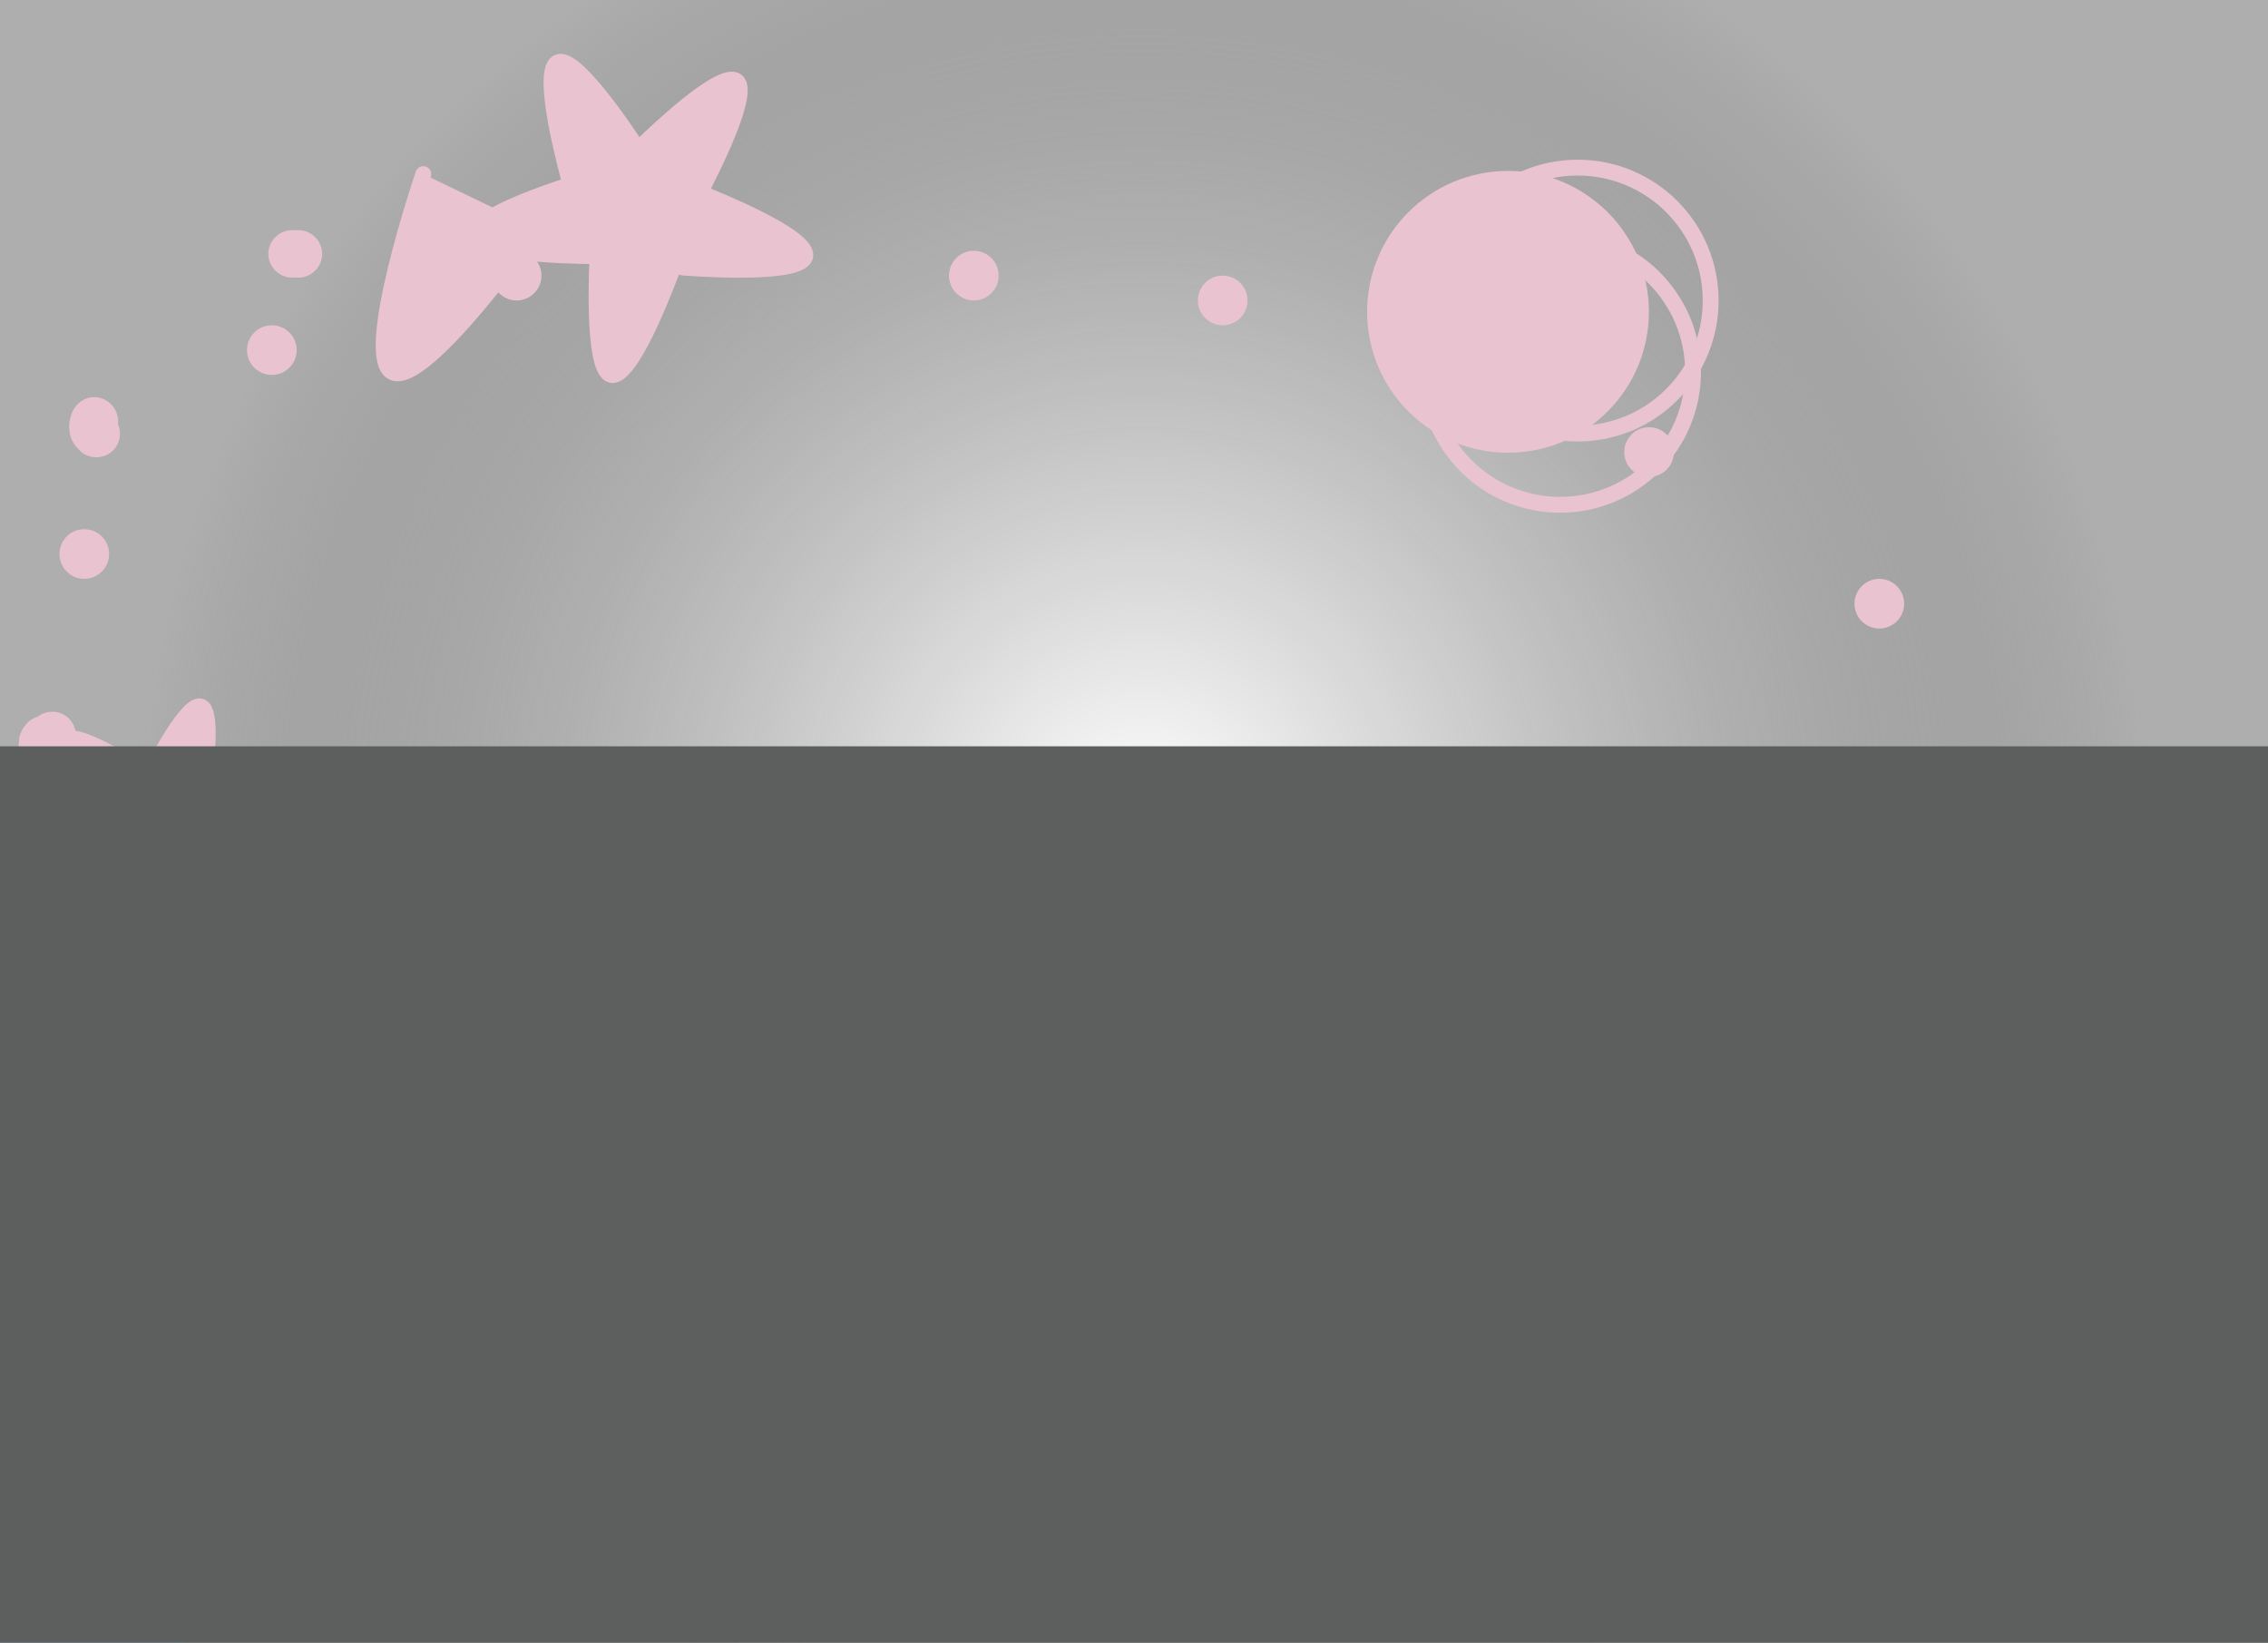 <?xml version="1.0" encoding="utf-8"?>
<!-- Generator: Adobe Illustrator 16.0.0, SVG Export Plug-In . SVG Version: 6.00 Build 0)  -->
<!DOCTYPE svg PUBLIC "-//W3C//DTD SVG 1.1//EN" "http://www.w3.org/Graphics/SVG/1.1/DTD/svg11.dtd">
<svg version="1.1" id="Layer_1" xmlns="http://www.w3.org/2000/svg" xmlns:xlink="http://www.w3.org/1999/xlink" x="0px" y="0px"
	 width="716px" height="518.595px" viewBox="0 0 716 518.595" enable-background="new 0 0 716 518.595" xml:space="preserve">
<radialGradient id="SVGID_1_" cx="361.126" cy="261.208" r="317.283" gradientUnits="userSpaceOnUse">
	<stop  offset="0" style="stop-color:#000000;stop-opacity:0"/>
	<stop  offset="0.253" style="stop-color:#030303;stop-opacity:0.152"/>
	<stop  offset="0.43" style="stop-color:#0C0C0C;stop-opacity:0.258"/>
	<stop  offset="0.582" style="stop-color:#1B1B1B;stop-opacity:0.349"/>
	<stop  offset="0.722" style="stop-color:#313131;stop-opacity:0.433"/>
	<stop  offset="0.852" style="stop-color:#4D4D4D;stop-opacity:0.511"/>
	<stop  offset="0.974" style="stop-color:#707070;stop-opacity:0.584"/>
	<stop  offset="1" style="stop-color:#787878;stop-opacity:0.6"/>
</radialGradient>
<rect x="-1.749" y="-2.722" fill="url(#SVGID_1_)" width="725.749" height="527.859"/>
<path fill-rule="evenodd" clip-rule="evenodd" fill="#EAC3D1" stroke="#EAC3D1" stroke-width="5" stroke-linecap="round" stroke-linejoin="round" stroke-miterlimit="10" d="
	M133.634,54.959c0,0-19.901,58.44-9.52,62.652c10.38,4.212,45.282-45.41,45.282-45.41"/>
<g id="Moon">
	<path fill="#ACD7DD" d="M-1513.176,1167.569c133.621-452.323,552.162-782.396,1047.795-782.396
		c496.392,0,915.455,331.088,1048.405,784.479"/>
</g>
<g>
	
		<path fill="#EAC3D1" stroke="#EAC3D1" stroke-width="5" stroke-linecap="round" stroke-linejoin="round" stroke-miterlimit="10" d="
		M40.197,337.712c0.823-1.263,1.871-2.51,3.187-3.729c0,0,24.299-28.836,19.328-33.538c-4.68-4.423-32.295,13.457-35.536,15.581
		c-3.199-6.323-16.675-32.157-22.214-29.824c-5.576,2.348-1.293,31.157-0.226,37.805c-6.63-0.276-36.44-1.179-37.109,4.866
		c-0.706,6.387,30.083,17.602,33.836,18.944c-2.988,9.543-9.418,31.995-4.438,34.017c6.34,2.572,27.659-27.737,27.659-27.737
		l-0.611-0.709c0,0,29.36,23.665,33.952,18.592c4.592-5.072-16.563-35.497-16.563-35.497L40.197,337.712z"/>
	
		<path fill="#EAC3D1" stroke="#EAC3D1" stroke-width="5" stroke-linecap="round" stroke-linejoin="round" stroke-miterlimit="10" d="
		M193.745,437.955c-0.608-0.934-1.384-1.855-2.355-2.756c0,0-17.96-21.313-14.286-24.789c3.459-3.27,23.87,9.946,26.267,11.517
		c2.364-4.674,12.324-23.769,16.419-22.045c4.121,1.735,0.956,23.029,0.167,27.943c4.9-0.204,26.934-0.871,27.429,3.597
		c0.522,4.721-22.236,13.011-25.011,14.003c2.209,7.053,6.962,23.648,3.28,25.143c-4.686,1.901-20.443-20.502-20.443-20.502
		l0.452-0.523c0,0-21.701,17.492-25.096,13.742c-3.394-3.75,12.243-26.238,12.243-26.238L193.745,437.955z"/>
	<g>
		<g>
			<path fill="#EAC3D1" d="M67.979,411.272c9.673,0,9.673-15,0-15S58.307,411.272,67.979,411.272L67.979,411.272z"/>
		</g>
	</g>
	<g>
		<g>
			<path fill="#EAC3D1" d="M120.053,443.914c3.849,1.889,8.33,3.03,12.288,0.665c2.158-1.29,3.418-3.214,4.241-5.529
				c0.659-1.854,0.382-3.768,0.08-5.638c-0.501-3.102-2.75-5.751-5.256-7.46c-1.384-0.944-3.583-1.51-5.245-1.435
				c-2.769,0.125-4.86,1.207-6.96,2.95c-1.458,1.21-2.197,3.478-2.197,5.304c0,1.981,0.796,3.903,2.197,5.304
				c1.4,1.399,3.322,2.196,5.303,2.196c2.134,0,3.715-0.879,5.303-2.196c0.069-0.06,0.14-0.117,0.213-0.172
				c-0.506,0.392-1.012,0.782-1.518,1.173c0.201-0.145,0.407-0.271,0.631-0.376c-0.597,0.253-1.194,0.505-1.792,0.757
				c0.232-0.098,0.464-0.165,0.713-0.199c-0.665,0.09-1.33,0.179-1.994,0.269c0.165-0.015,0.324-0.016,0.488-0.001
				c-0.665-0.089-1.329-0.178-1.994-0.268c0.224,0.03,0.435,0.088,0.644,0.172c-0.597-0.252-1.194-0.504-1.792-0.756
				c0.209,0.094,0.402,0.209,0.587,0.344c-0.506-0.391-1.012-0.781-1.518-1.172c0.272,0.212,0.507,0.454,0.719,0.726
				c-0.391-0.506-0.782-1.012-1.173-1.518c0.236,0.317,0.43,0.655,0.591,1.017c-0.252-0.598-0.504-1.195-0.756-1.792
				c0.18,0.428,0.306,0.867,0.369,1.327c-0.089-0.664-0.179-1.329-0.268-1.994c0.038,0.332,0.041,0.66-0.003,0.992
				c0.089-0.665,0.178-1.33,0.268-1.994c-0.036,0.215-0.09,0.42-0.171,0.622c0.252-0.597,0.504-1.194,0.756-1.791
				c-0.074,0.164-0.16,0.314-0.268,0.458c0.391-0.506,0.782-1.012,1.173-1.518c-0.096,0.116-0.198,0.219-0.314,0.313
				c0.506-0.391,1.012-0.781,1.518-1.173c-0.127,0.095-0.258,0.172-0.4,0.239c0.597-0.252,1.194-0.504,1.792-0.756
				c-0.196,0.081-0.393,0.135-0.602,0.171c0.665-0.089,1.329-0.179,1.994-0.268c-0.341,0.045-0.677,0.037-1.019-0.001
				c0.665,0.089,1.329,0.179,1.994,0.268c-0.704-0.1-1.372-0.32-2.028-0.591c0.597,0.253,1.194,0.505,1.792,0.757
				c-0.276-0.12-0.548-0.246-0.818-0.378c-1.861-0.914-3.726-1.321-5.779-0.757c-1.875,0.516-3.5,1.771-4.482,3.447
				C115.411,436.984,116.384,442.114,120.053,443.914L120.053,443.914z"/>
		</g>
	</g>
	<g>
		<g>
			<path fill="#EAC3D1" d="M331.088,470.682c0,1.16,0,2.321,0,3.482c0,4.088,3.412,7.5,7.5,7.5s7.5-3.412,7.5-7.5
				c0-0.272,0-0.544,0-0.815c0-4.089-3.412-7.5-7.5-7.5s-7.5,3.411-7.5,7.5c0,0.271,0,0.543,0,0.815c0,4.088,3.412,7.5,7.5,7.5
				s7.5-3.412,7.5-7.5c0-1.161,0-2.322,0-3.482c0-4.088-3.412-7.5-7.5-7.5S331.088,466.594,331.088,470.682L331.088,470.682z"/>
		</g>
	</g>
	<g>
		<g>
			<path fill="#EAC3D1" d="M272.086,467.136c9.673,0,9.673-15,0-15S262.413,467.136,272.086,467.136L272.086,467.136z"/>
		</g>
	</g>
	<g>
		<g>
			<path fill="#EAC3D1" d="M94.213,72.647c-0.667,0-1.333,0-2,0c-4.089,0-7.5,3.412-7.5,7.5s3.411,7.5,7.5,7.5c0.667,0,1.333,0,2,0
				c4.089,0,7.5-3.412,7.5-7.5S98.302,72.647,94.213,72.647L94.213,72.647z"/>
		</g>
	</g>
	<g>
		<g>
			<path fill="#EAC3D1" d="M11.158,226.836c-0.064,0.064-0.132,0.125-0.204,0.182c0.507-0.391,1.013-0.781,1.519-1.172
				c-0.289,0.218-0.602,0.379-0.933,0.523c0.598-0.252,1.194-0.504,1.792-0.756c-1.734,0.731-3.724,1.325-4.959,2.877
				c-1.455,1.829-1.134,1.337-2.042,3.5c-0.323,0.771-0.286,1.65-0.393,2.469c-0.151,1.167,0.196,2.555,0.624,3.675
				c0.356,1.271,1,2.373,1.929,3.31c1.373,1.372,3.346,2.243,5.304,2.196c3.339-0.081,6.233-1.443,8.079-4.288
				c0.7-1.08,0.807-2.182,1.258-3.29c-0.252,0.597-0.504,1.194-0.756,1.791c0.051-0.104,0.105-0.194,0.174-0.288
				c-0.391,0.506-0.782,1.013-1.173,1.519c0.05-0.062,0.105-0.117,0.168-0.166c-0.506,0.391-1.012,0.781-1.519,1.173
				c0.069-0.055,0.143-0.102,0.221-0.141c3.556-2.005,4.732-6.775,2.69-10.261c-2.088-3.564-6.699-4.7-10.261-2.69
				c-0.698,0.393-1.368,0.884-1.906,1.479c-1.276,1.409-1.393,1.851-2.103,3.597c-0.158,0.39-0.2,0.81-0.344,1.203
				c0.252-0.597,0.504-1.194,0.756-1.791c-0.046,0.104-0.096,0.199-0.158,0.295c0.391-0.506,0.782-1.012,1.173-1.518
				c-0.077,0.097-0.153,0.173-0.249,0.251c0.506-0.391,1.012-0.782,1.519-1.173c-0.073,0.053-0.15,0.097-0.232,0.134
				c0.597-0.252,1.194-0.504,1.791-0.756c-0.22,0.087-0.433,0.134-0.667,0.166c0.665-0.089,1.329-0.179,1.994-0.268
				c-0.151,0.016-0.303,0.023-0.455,0.022c2.411,1.835,4.821,3.671,7.232,5.506c-0.153-0.401-0.281-0.799-0.346-1.225
				c0.09,0.664,0.179,1.329,0.269,1.993c-0.019-0.199-0.021-0.387,0.006-0.586c-0.09,0.664-0.179,1.329-0.268,1.993
				c0.025-0.121,0.059-0.229,0.106-0.343c-0.252,0.597-0.504,1.194-0.756,1.791c0.032-0.066,0.07-0.131,0.113-0.19
				c-0.391,0.506-0.781,1.012-1.173,1.518c0.094-0.117,0.193-0.214,0.312-0.308c-0.506,0.391-1.012,0.782-1.518,1.173
				c0.23-0.161,0.478-0.28,0.736-0.392c-0.598,0.252-1.194,0.504-1.792,0.756c2.007-0.835,3.445-1.374,5.048-2.883
				c2.976-2.804,2.824-7.782,0-10.607C18.811,223.883,14.131,224.035,11.158,226.836L11.158,226.836z"/>
		</g>
	</g>
	<g>
		<g>
			<path fill="#EAC3D1" d="M22.511,130.877c-0.144,0.438-0.279,0.877-0.374,1.329c-0.433,2.063-0.343,2.799-0.052,4.832
				c0.276,1.938,1.702,3.786,3.021,5.137c2.856,2.923,7.742,2.864,10.607,0c2.914-2.915,2.855-7.685,0-10.607
				c-0.203-0.207-0.396-0.419-0.578-0.646c0.391,0.506,0.781,1.013,1.173,1.519c-0.138-0.189-0.256-0.378-0.357-0.588
				c0.252,0.597,0.504,1.194,0.756,1.791c-0.077-0.196-0.127-0.384-0.157-0.593c0.089,0.665,0.179,1.329,0.268,1.994
				c-0.015-0.225-0.005-0.438,0.021-0.662c-0.089,0.665-0.178,1.329-0.268,1.994c0.087-0.518,0.241-1.015,0.405-1.512
				c1.274-3.886-1.442-8.182-5.238-9.227C27.652,124.516,23.785,126.996,22.511,130.877L22.511,130.877z"/>
		</g>
	</g>
	<g>
		<g>
			<path fill="#EAC3D1" d="M419.807,478.182c-1.808-3.36-5.448-5.045-9.143-5.048c-4.089-0.004-7.5,3.414-7.5,7.5
				c0,4.091,3.412,7.496,7.5,7.5c0.246,0,0.489,0.008,0.733,0.035c-0.664-0.09-1.329-0.179-1.993-0.269
				c0.265,0.037,0.517,0.098,0.766,0.194c-0.597-0.252-1.194-0.504-1.791-0.756c0.193,0.085,0.367,0.187,0.537,0.312
				c-0.506-0.391-1.012-0.781-1.519-1.173c0.144,0.121,0.268,0.249,0.385,0.395c-0.391-0.506-0.781-1.012-1.172-1.518
				c0.091,0.129,0.17,0.258,0.245,0.396c1.935,3.597,6.829,4.701,10.261,2.69c1.677-0.981,2.932-2.607,3.447-4.481
				C421.111,481.967,420.773,479.978,419.807,478.182L419.807,478.182z"/>
		</g>
	</g>
	
		<path fill="#EAC3D1" stroke="#EAC3D1" stroke-width="5" stroke-linecap="round" stroke-linejoin="round" stroke-miterlimit="10" d="
		M210.805,84.016c1.505-0.062,3.129,0.071,4.885,0.438c0,0,37.58,3.11,38.535-3.666c0.896-6.377-29.673-18.535-33.282-19.947
		c3.303-6.27,16.56-32.217,11.45-35.382c-5.143-3.185-26.149,16.989-30.95,21.71c-3.615-5.565-20.142-30.391-25.458-27.435
		c-5.615,3.123,3.072,34.72,4.15,38.556c-9.51,3.09-31.538,10.85-30.302,16.082c1.575,6.657,38.631,6.486,38.631,6.486l0.225-0.909
		c0,0-2.291,37.64,4.505,38.445c6.794,0.806,19.347-34.06,19.347-34.06L210.805,84.016z"/>
</g>
<g>
	
		<circle fill="#EAC3D1" stroke="#EAC3D1" stroke-width="5" stroke-linecap="round" stroke-linejoin="round" stroke-miterlimit="10" cx="476.074" cy="98.438" r="41.979"/>
	
		<circle fill="none" stroke="#EAC3D1" stroke-width="5" stroke-linecap="round" stroke-linejoin="round" stroke-miterlimit="10" cx="492.516" cy="117.378" r="41.979"/>
	
		<circle fill="none" stroke="#EAC3D1" stroke-width="5" stroke-linecap="round" stroke-linejoin="round" stroke-miterlimit="10" cx="498.074" cy="94.893" r="41.979"/>
</g>
<circle fill="#EAC3D1" cx="85.819" cy="110.523" r="7.839"/>
<circle fill="#EAC3D1" cx="163.099" cy="87.006" r="7.839"/>
<circle fill="#EAC3D1" cx="239.595" cy="79.166" r="7.839"/>
<circle fill="#EAC3D1" cx="307.432" cy="87.006" r="7.839"/>
<circle fill="#EAC3D1" cx="386.001" cy="94.846" r="7.839"/>
<circle fill="#EAC3D1" cx="593.296" cy="190.575" r="7.839"/>
<circle fill="#EAC3D1" cx="520.602" cy="142.71" r="7.839"/>
<circle fill="#EAC3D1" cx="462.752" cy="119.346" r="7.839"/>
<circle fill="#EAC3D1" cx="26.606" cy="174.896" r="7.839"/>
<circle fill="#EAC3D1" cx="34.445" cy="264.244" r="7.839"/>
<circle fill="#EAC3D1" cx="77.979" cy="360.128" r="7.839"/>
<circle fill="#EAC3D1" cx="135.456" cy="402.631" r="7.839"/>
<circle fill="#EAC3D1" cx="299.592" cy="458.807" r="7.839"/>
<circle fill="#EAC3D1" cx="393.84" cy="466.646" r="7.84"/>
<circle fill="#EAC3D1" cx="212" cy="443.128" r="7.839"/>
<path fill="#EAC3D1" stroke="#EAC3D1" stroke-width="5" stroke-linecap="round" stroke-linejoin="round" stroke-miterlimit="10" d="
	M37.469,261.146c-0.608-0.934-1.384-1.855-2.355-2.756c0,0-17.96-21.313-14.286-24.789c3.459-3.27,23.87,9.946,26.267,11.517
	c2.364-4.674,12.324-23.769,16.419-22.045c4.121,1.735,0.956,23.029,0.167,27.943c4.9-0.204,26.934-0.871,27.429,3.597
	c0.522,4.721-22.236,13.011-25.011,14.003c2.209,7.053,6.962,23.648,3.28,25.143c-4.686,1.901-20.443-20.502-20.443-20.502
	l0.452-0.523c0,0-21.701,17.492-25.096,13.742c-3.394-3.75,12.243-26.238,12.243-26.238L37.469,261.146z"/>
<rect x="-58.321" y="235.6" fill="#5D5E5E" width="920" height="1175.378"/>
</svg>
